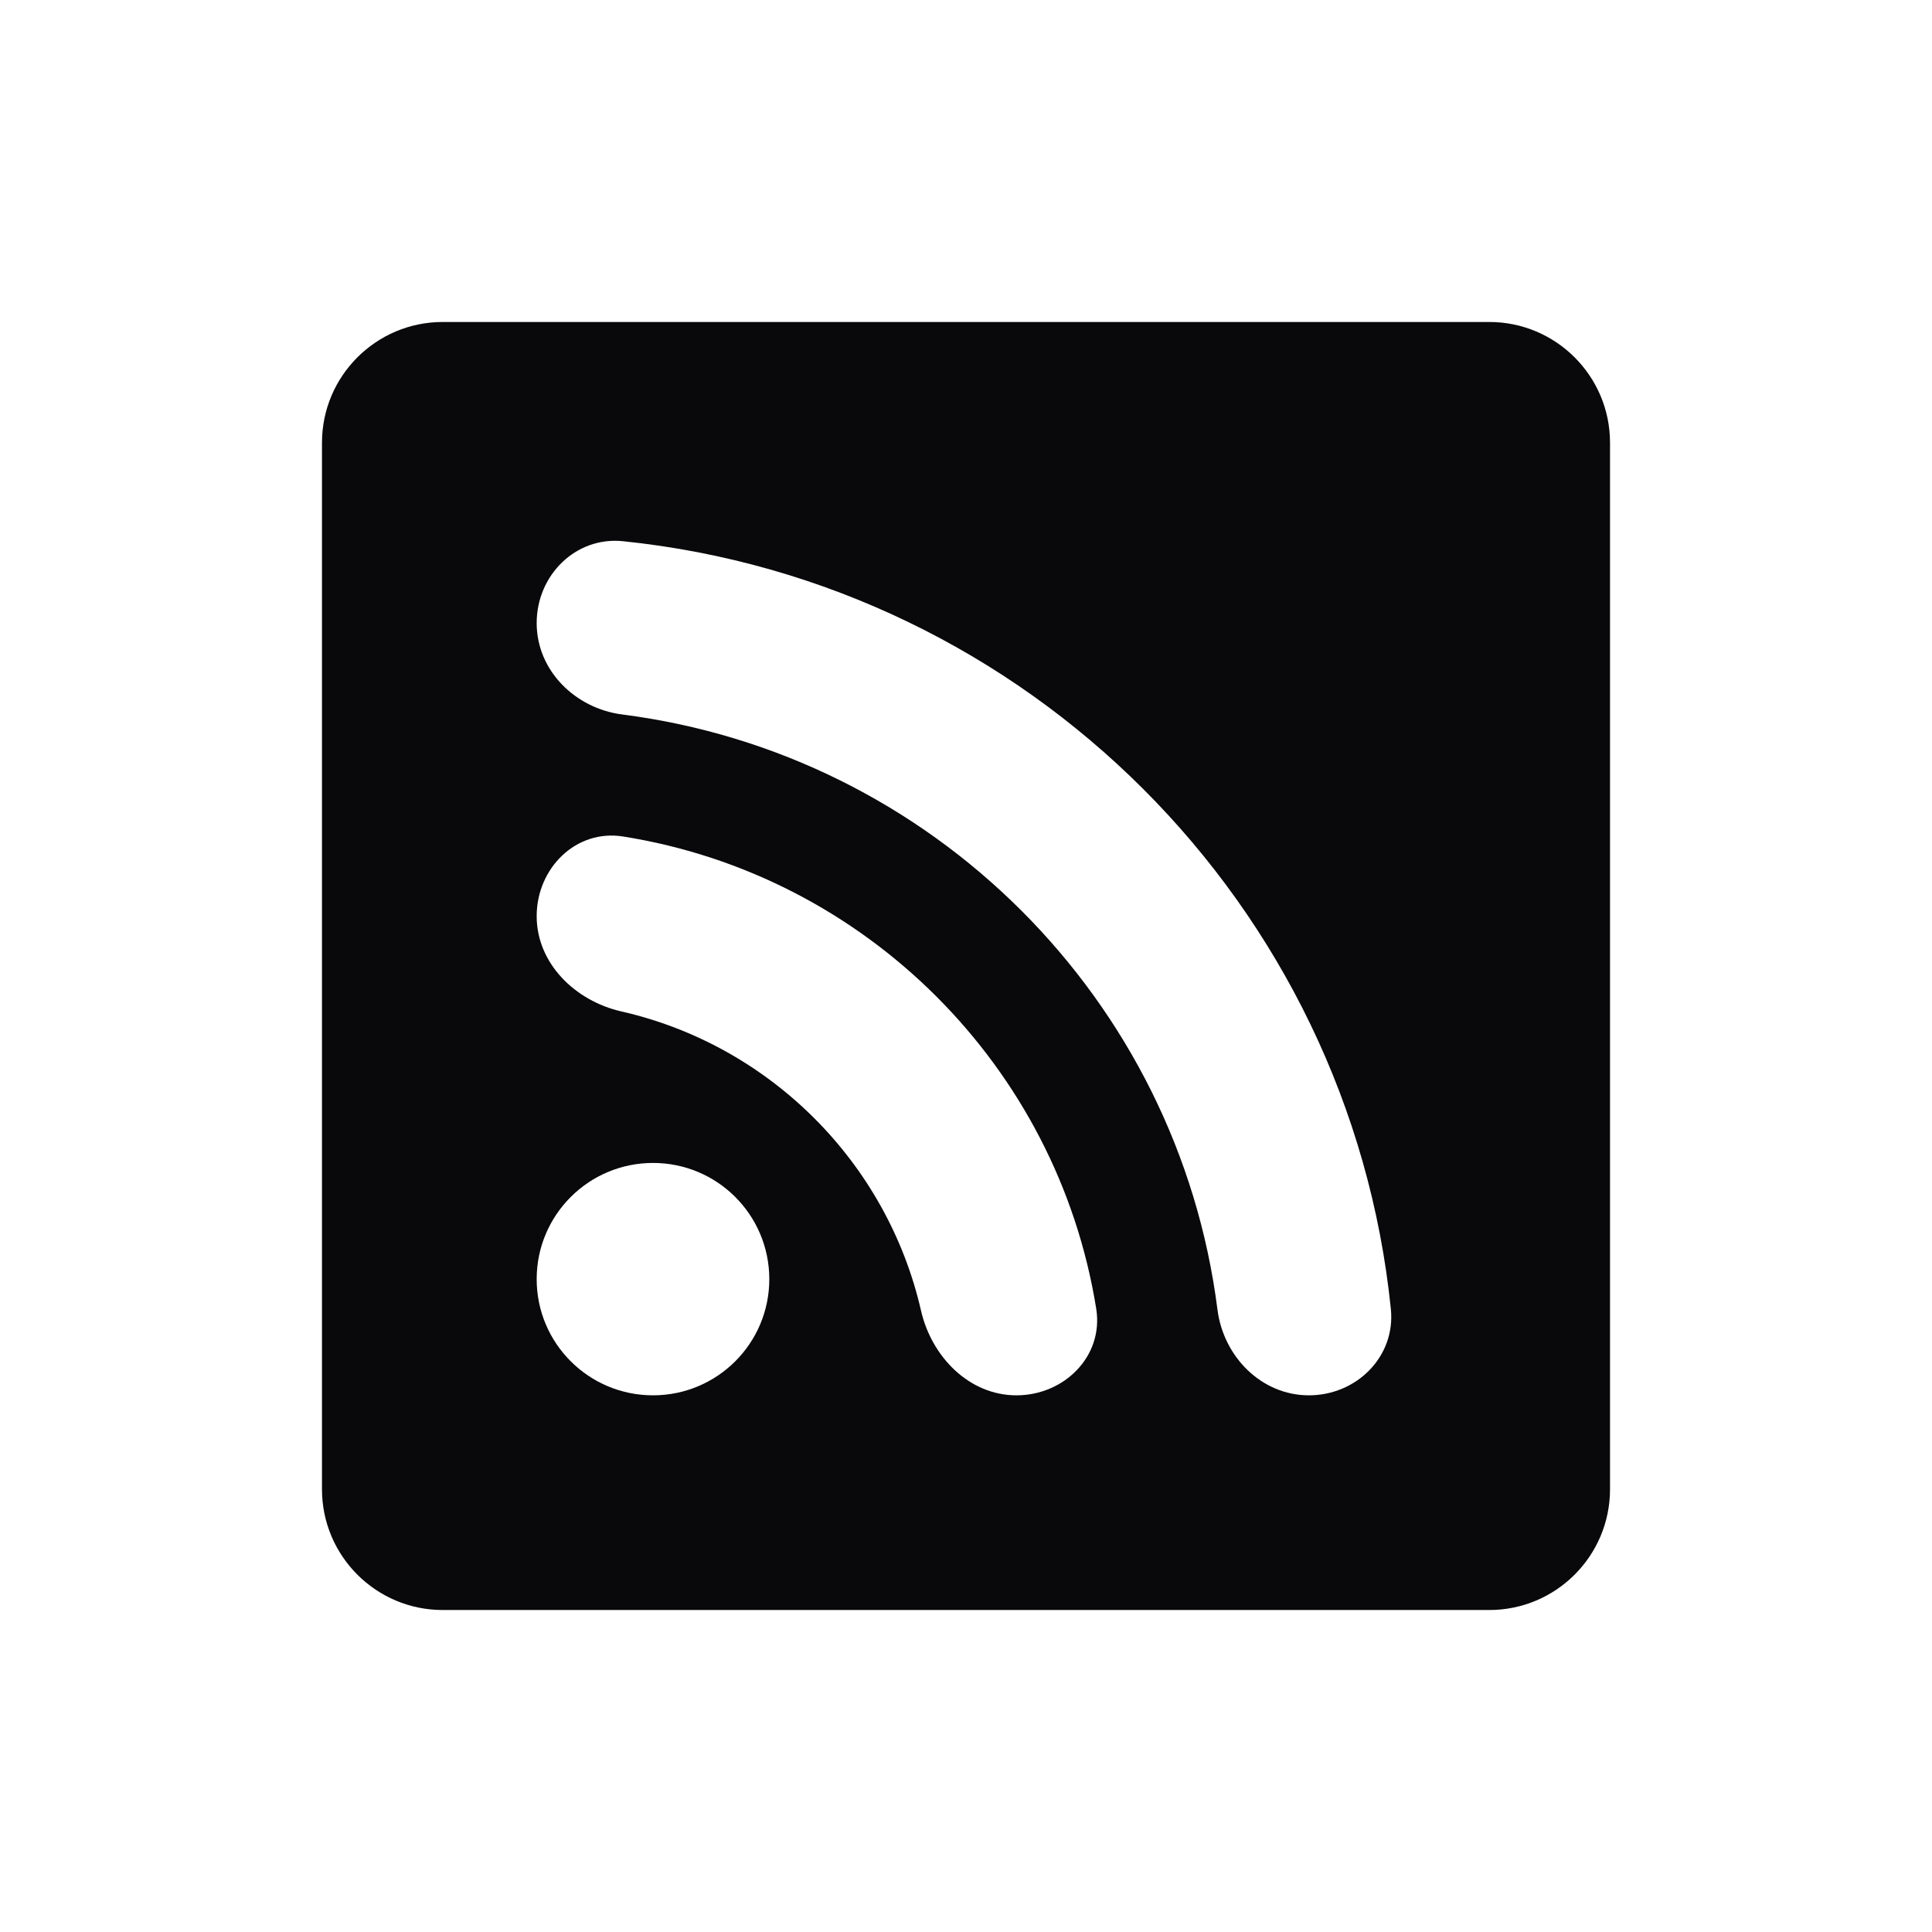 <svg width="32" height="32" viewBox="0 0 32 32" fill="none" xmlns="http://www.w3.org/2000/svg">
<path d="M7.333 5.333C6.229 5.333 5.333 6.229 5.333 7.333V24.667C5.333 25.771 6.229 26.667 7.333 26.667H24.667C25.771 26.667 26.667 25.771 26.667 24.667V7.333C26.667 6.229 25.771 5.333 24.667 5.333H7.333ZM10.816 23.111C9.752 23.111 8.889 22.25 8.889 21.187C8.889 20.123 9.752 19.262 10.816 19.262C11.88 19.262 12.742 20.123 12.742 21.187C12.742 22.25 11.88 23.111 10.816 23.111ZM16.835 23.111C16.052 23.111 15.43 22.472 15.255 21.708C14.692 19.251 12.751 17.312 10.29 16.752C9.527 16.578 8.889 15.957 8.889 15.174V15.174C8.889 14.382 9.538 13.73 10.32 13.855C14.34 14.494 17.514 17.663 18.157 21.677C18.282 22.461 17.629 23.111 16.835 23.111V23.111ZM21.68 23.111C20.893 23.111 20.264 22.471 20.165 21.691C19.512 16.551 15.441 12.491 10.306 11.834C9.527 11.734 8.889 11.106 8.889 10.32V10.32C8.889 9.53 9.532 8.884 10.318 8.964C17.025 9.655 22.354 14.982 23.037 21.682C23.117 22.468 22.47 23.111 21.68 23.111V23.111Z" fill="#09090B"/>
</svg>
